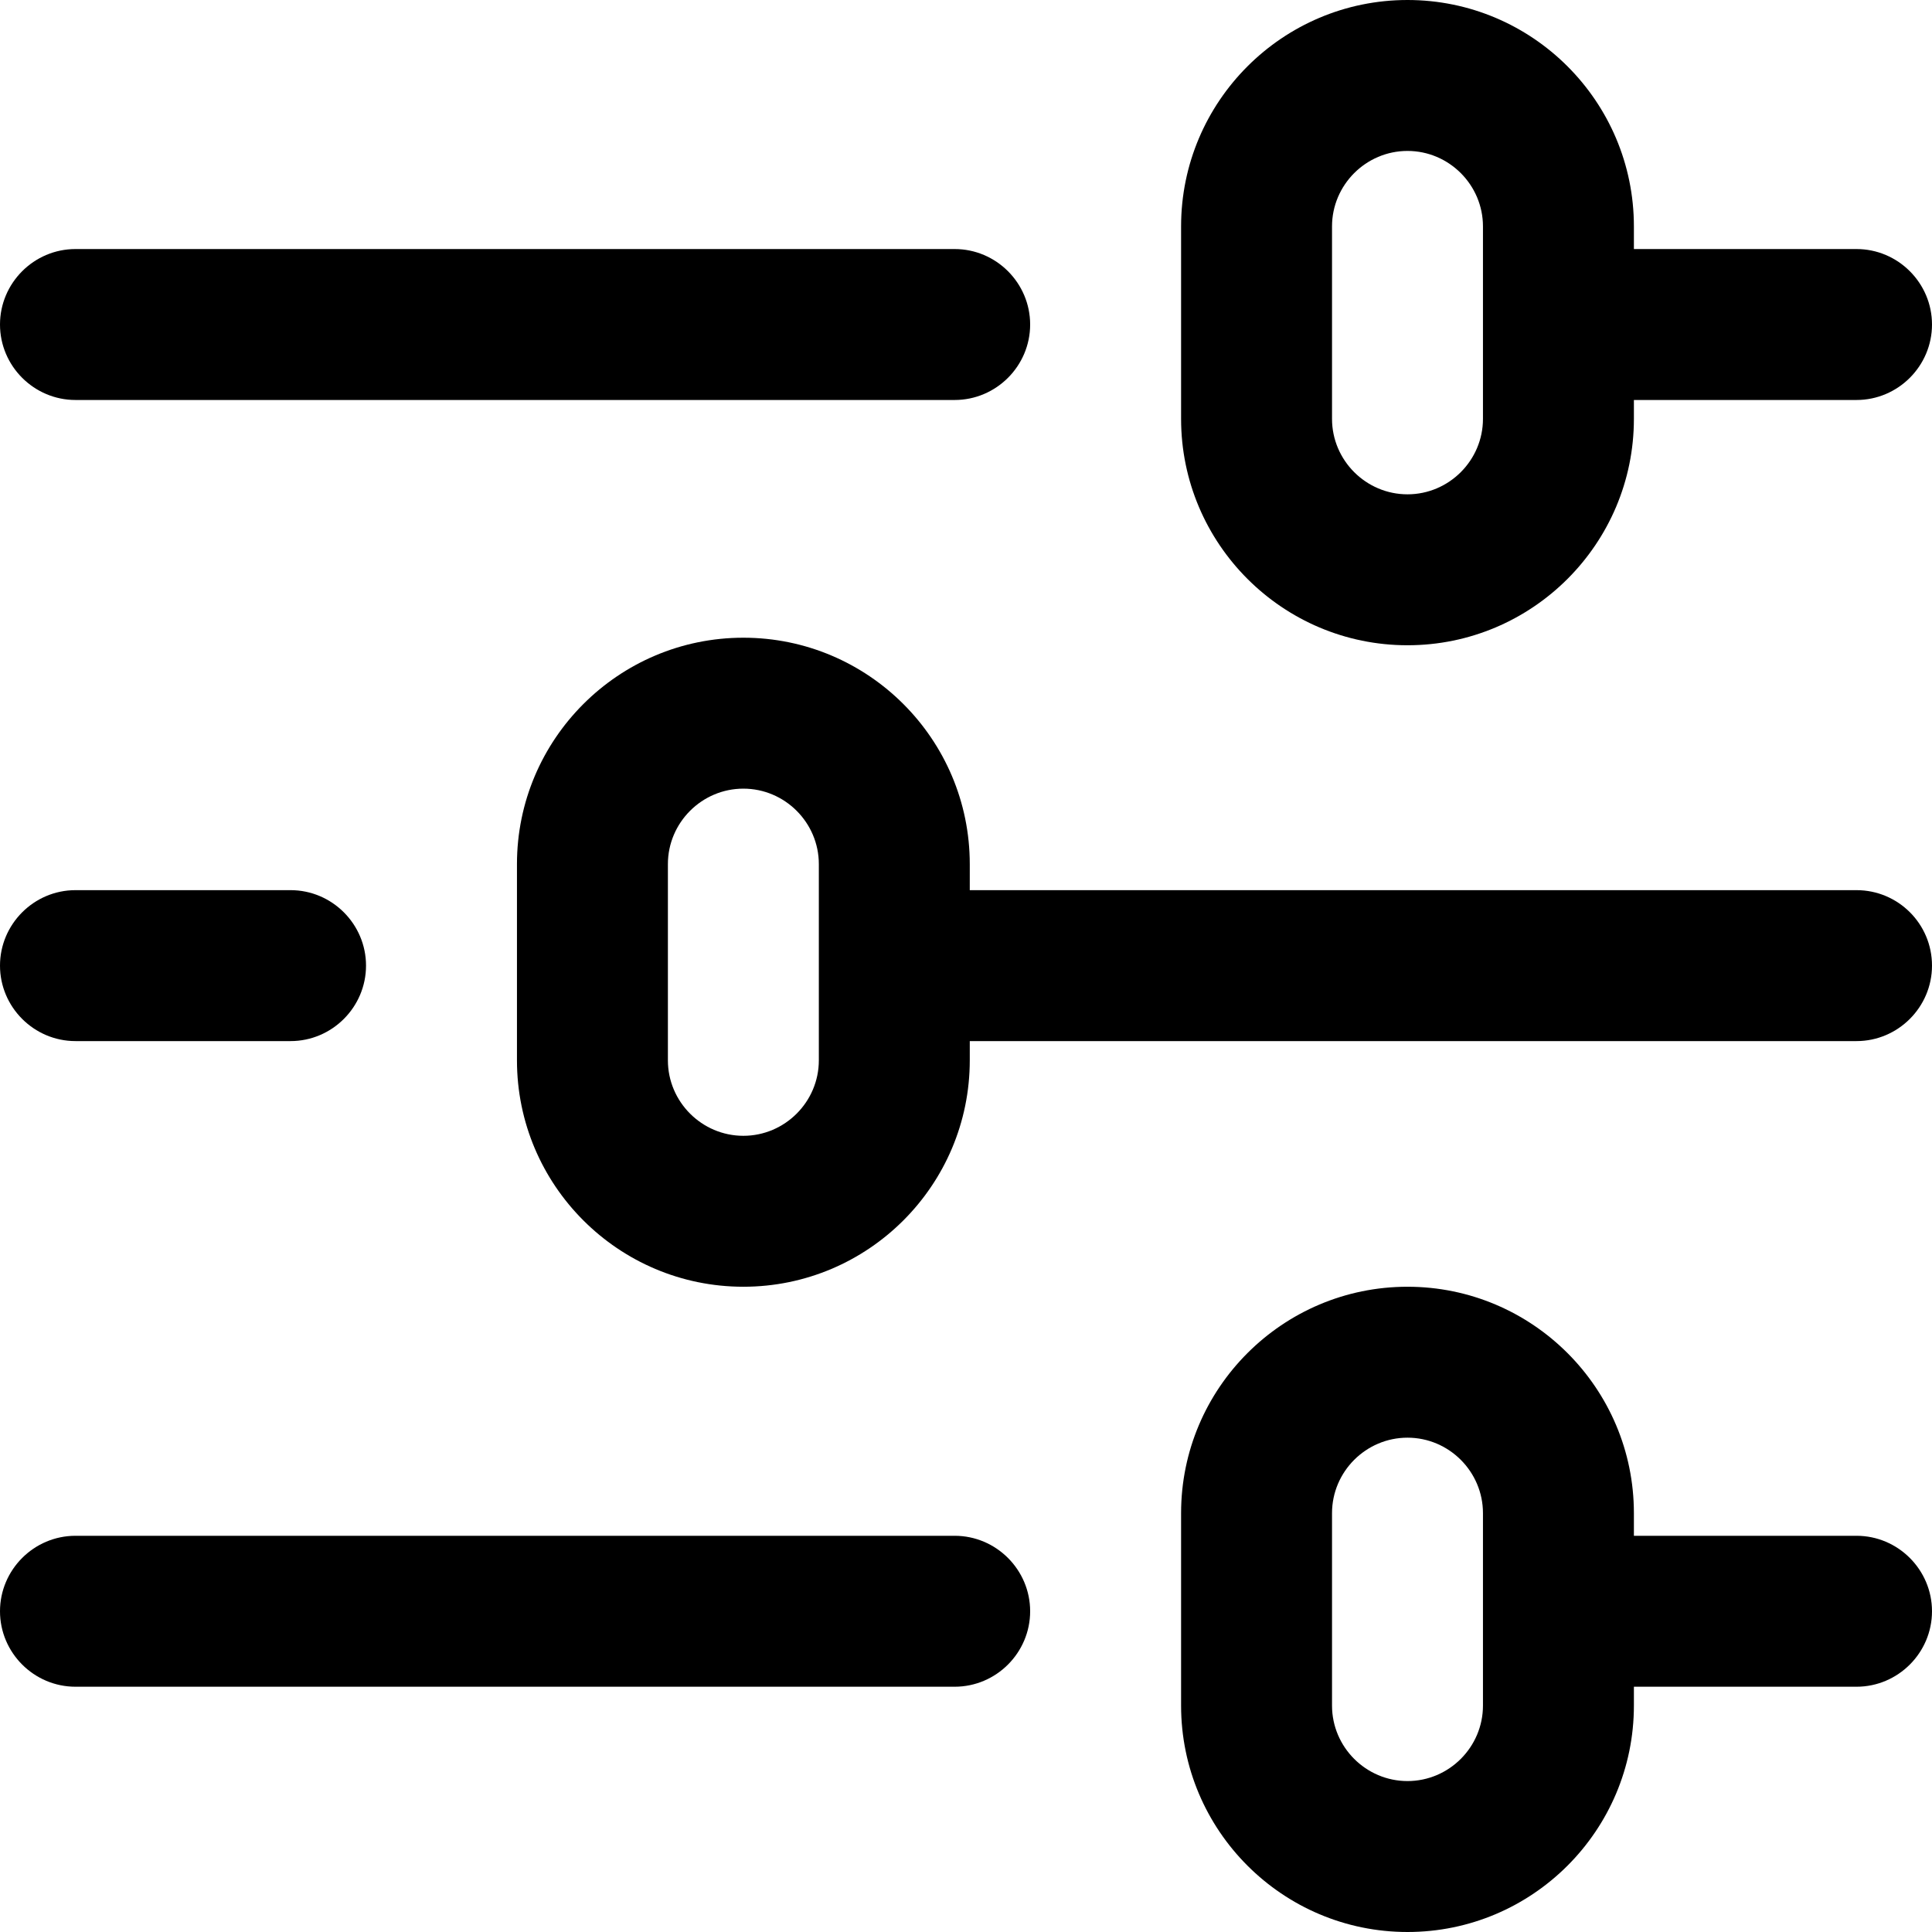 <?xml version="1.0" encoding="utf-8"?>
<!-- Generator: Adobe Illustrator 22.0.1, SVG Export Plug-In . SVG Version: 6.00 Build 0)  -->
<svg version="1.1" id="Capa_1" xmlns="http://www.w3.org/2000/svg" xmlns:xlink="http://www.w3.org/1999/xlink" x="0px" y="0px"
	 width="512px" height="512px" viewBox="0 0 512 512" style="enable-background:new 0 0 512 512;" xml:space="preserve">
<g>
	<g>
		<g>
			<path d="M20,106h233c11,0,20-9,20-20s-9-20-20-20H20C9,66,0,75,0,86S9,106,20,106z"/>
			<path d="M373,171c33.1,0,60-26.9,60-60v-5h59c11,0,20-9,20-20s-9-20-20-20h-59v-6c0-33.1-26.9-60-60-60s-60,26.9-60,60v51
				C313,144.1,339.9,171,373,171z M353,60c0-11,9-20,20-20s20,9,20,20v51c0,11-9,20-20,20s-20-9-20-20V60z"/>
			<path d="M253,407H20c-11,0-20,9-20,20s9,20,20,20h233c11,0,20-9,20-20C273,416,264,407,253,407z"/>
			<path d="M20,275.9h57c11,0,20-9,20-20s-9-20-20-20H20c-11,0-20,9-20,20C0,266.9,9,275.9,20,275.9z"/>
			<path d="M492,235.9H257V229c0-33.1-26.9-60-60-60s-60,26.9-60,60v52c0,33.1,26.9,60,60,60s60-26.9,60-60v-5.1h235
				c11,0,20-9,20-20C512,244.8,503,235.9,492,235.9z M217,281c0,11-9,20-20,20s-20-9-20-20v-52c0-11,9-20,20-20s20,9,20,20V281z"/>
			<path d="M492,407h-59v-6c0-33.1-26.9-60-60-60s-60,26.9-60,60v51c0,33.1,26.9,60,60,60s60-26.9,60-60v-5h59c11,0,20-9,20-20
				S503,407,492,407z M393,452c0,11-9,20-20,20s-20-9-20-20v-51c0-11,9-20,20-20s20,9,20,20V452z"/>
		</g>
	</g>
</g>
</svg>

